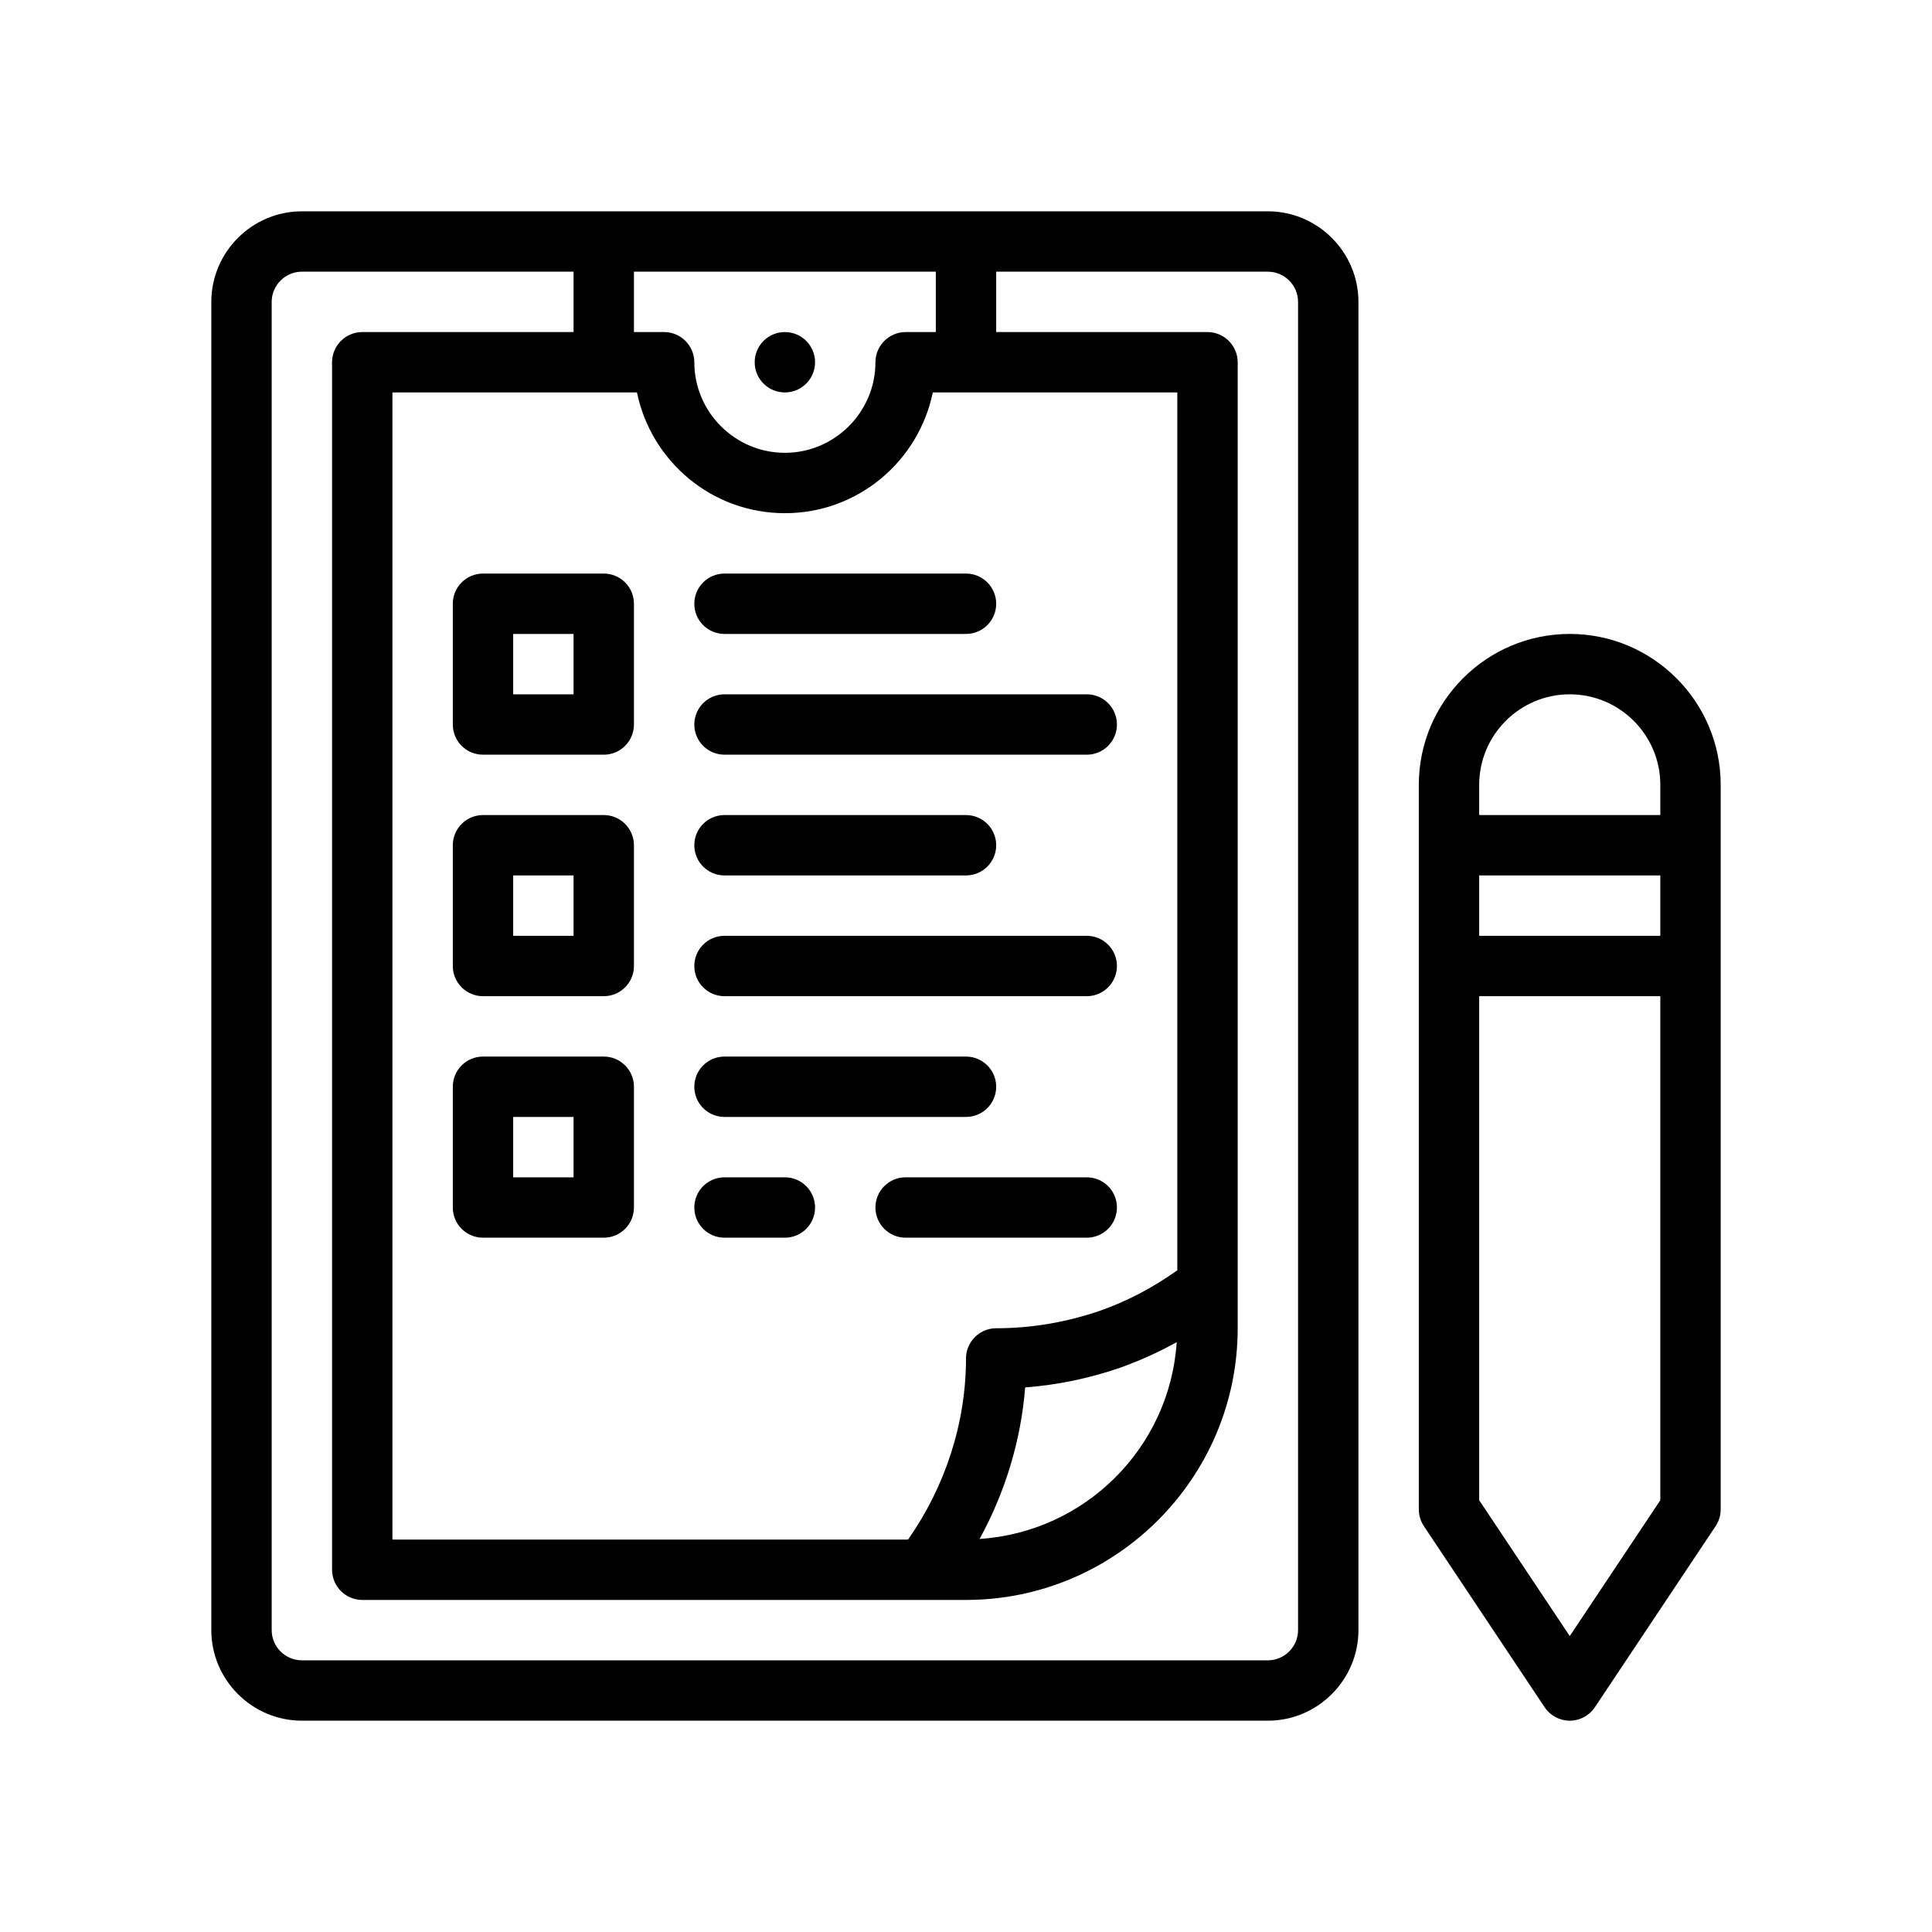 <?xml version="1.0" encoding="UTF-8"?>
<svg id="Outline" xmlns="http://www.w3.org/2000/svg" version="1.1" viewBox="0 0 64 64">
  <path d="M42,7H10c-1.65,0-3,1.35-3,3v44c0,1.65,1.35,3,3,3h32c1.65,0,3-1.35,3-3V10c0-1.65-1.35-3-3-3ZM21,9h10v2h-1c-.55,0-1,.45-1,1,0,1.65-1.35,3-3,3s-3-1.35-3-3c0-.55-.45-1-1-1h-1v-2ZM21.1,13c.47,2.28,2.48,4,4.9,4s4.43-1.72,4.9-4h8.1v29.08c-.8.57-1.65,1.02-2.56,1.34-1.11.38-2.26.58-3.44.58-.55,0-1,.45-1,1,0,2.14-.69,4.25-1.92,6H13V13h8.1ZM38.98,44.46c-.23,3.5-3.03,6.29-6.53,6.52.85-1.55,1.37-3.26,1.51-5.02,1.07-.08,2.12-.3,3.14-.65.64-.23,1.27-.51,1.88-.85ZM43,54c0,.55-.45,1-1,1H10c-.55,0-1-.45-1-1V10c0-.55.45-1,1-1h9v2h-7c-.55,0-1,.45-1,1v40c0,.55.45,1,1,1h20c4.96,0,9-4.04,9-9V12c0-.55-.45-1-1-1h-7v-2h9c.55,0,1,.45,1,1v44Z" fill="#000" stroke-width="0"/>
  <path d="M52,21c-2.757,0-5,2.243-5,5v24c0,.197.059.391.168.555l4,6c.186.278.498.445.832.445s.646-.167.832-.445l4-6c.109-.164.168-.357.168-.555v-24c0-2.757-2.243-5-5-5ZM49,29h6v2h-6v-2ZM49,26c0-1.654,1.346-3,3-3s3,1.346,3,3v1h-6v-1ZM55,49.697l-3,4.5-3-4.5v-16.697h6v16.697Z" fill="#000" stroke-width="0"/>
  <circle cx="26" cy="12" r="1" fill="#000" stroke-width="0"/>
  <path d="M20,19h-4c-.553,0-1,.448-1,1v4c0,.552.447,1,1,1h4c.553,0,1-.448,1-1v-4c0-.552-.447-1-1-1ZM19,23h-2v-2h2v2Z" fill="#000" stroke-width="0"/>
  <path d="M20,27h-4c-.553,0-1,.448-1,1v4c0,.552.447,1,1,1h4c.553,0,1-.448,1-1v-4c0-.552-.447-1-1-1ZM19,31h-2v-2h2v2Z" fill="#000" stroke-width="0"/>
  <path d="M20,35h-4c-.553,0-1,.448-1,1v4c0,.552.447,1,1,1h4c.553,0,1-.448,1-1v-4c0-.552-.447-1-1-1ZM19,39h-2v-2h2v2Z" fill="#000" stroke-width="0"/>
  <path d="M24,19c-.553,0-1,.448-1,1s.447,1,1,1h8c.553,0,1-.448,1-1s-.447-1-1-1h-8Z" fill="#000" stroke-width="0"/>
  <path d="M23,24c0,.552.447,1,1,1h12c.553,0,1-.448,1-1s-.447-1-1-1h-12c-.553,0-1,.448-1,1Z" fill="#000" stroke-width="0"/>
  <path d="M24,29h8c.553,0,1-.448,1-1s-.447-1-1-1h-8c-.553,0-1,.448-1,1s.447,1,1,1Z" fill="#000" stroke-width="0"/>
  <path d="M36,31h-12c-.553,0-1,.448-1,1s.447,1,1,1h12c.553,0,1-.448,1-1s-.447-1-1-1Z" fill="#000" stroke-width="0"/>
  <path d="M24,37h8c.553,0,1-.448,1-1s-.447-1-1-1h-8c-.553,0-1,.448-1,1s.447,1,1,1Z" fill="#000" stroke-width="0"/>
  <path d="M36,39h-6c-.553,0-1,.448-1,1s.447,1,1,1h6c.553,0,1-.448,1-1s-.447-1-1-1Z" fill="#000" stroke-width="0"/>
  <path d="M26,39h-2c-.553,0-1,.448-1,1s.447,1,1,1h2c.553,0,1-.448,1-1s-.447-1-1-1Z" fill="#000" stroke-width="0"/>
</svg>